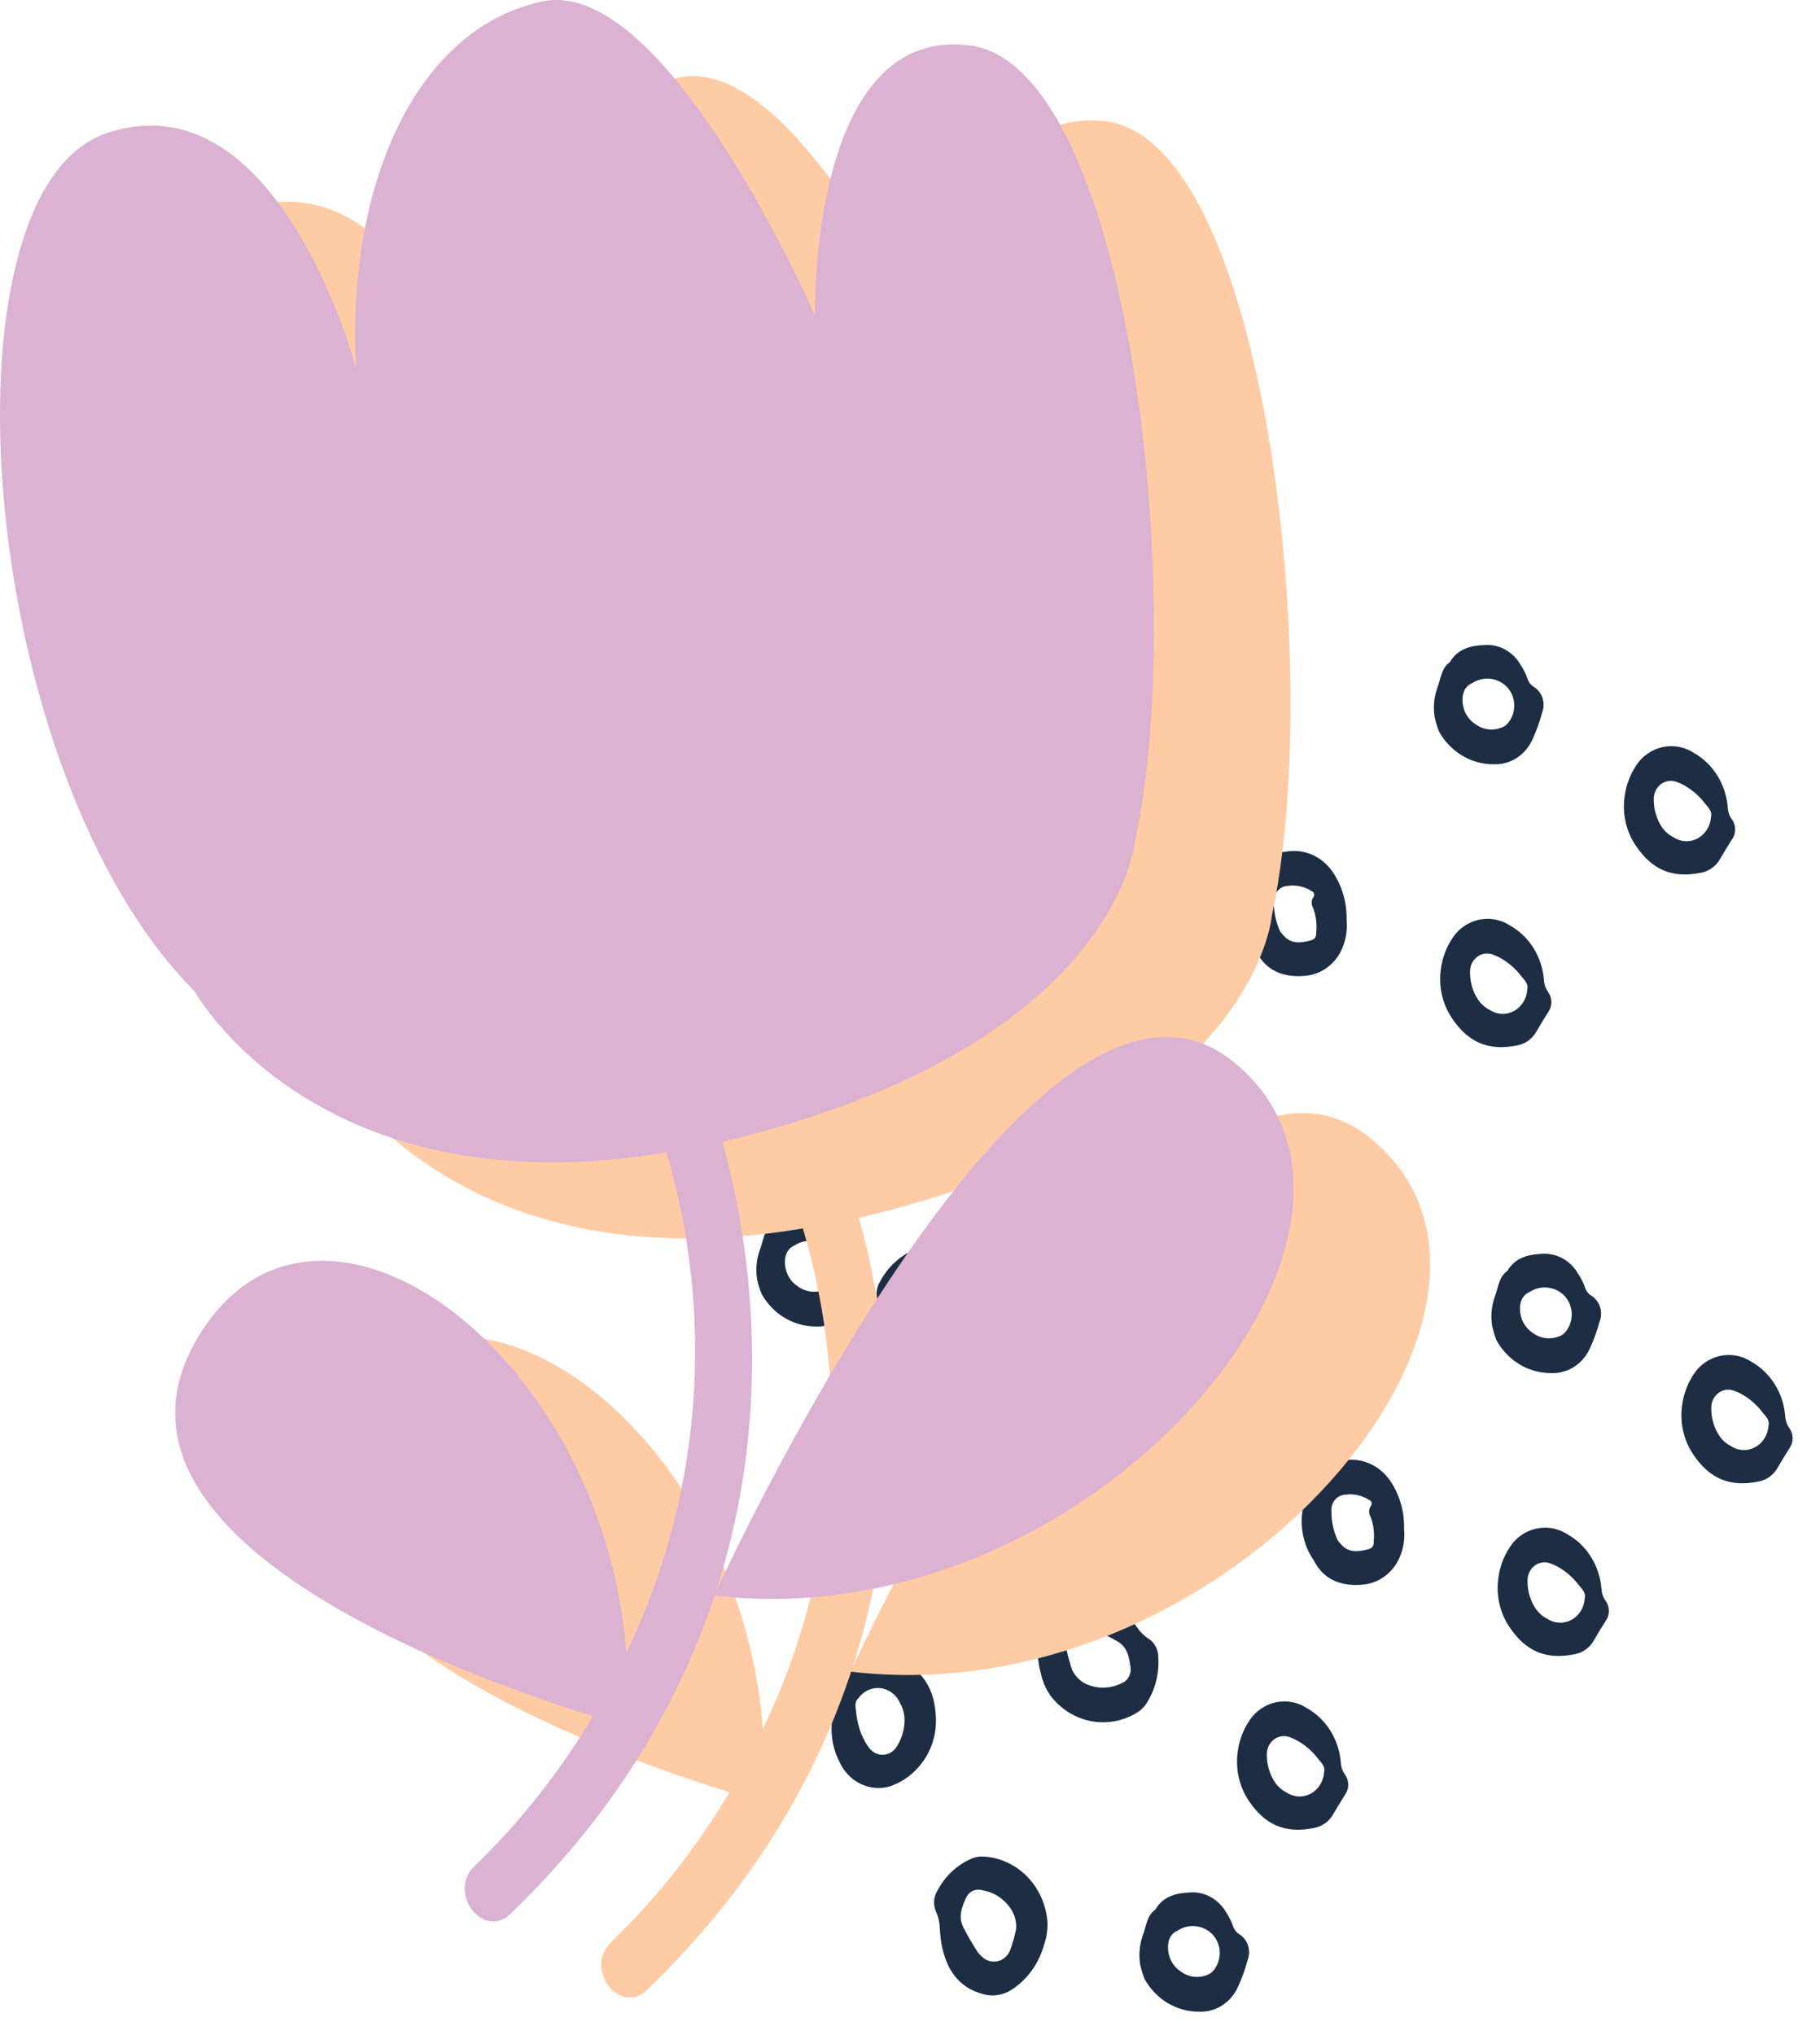<svg width="127" height="142" viewBox="0 0 127 142" fill="none" xmlns="http://www.w3.org/2000/svg">
<path d="M68.659 129.538C69.787 129.604 70.853 130.097 71.667 130.925C72.48 131.753 72.985 132.862 73.091 134.051C73.119 134.632 73.031 135.213 72.834 135.756C72.473 137.017 71.694 138.096 70.639 138.796C70.348 138.994 70.022 139.127 69.681 139.188C69.34 139.249 68.99 139.236 68.654 139.15C66.849 138.686 66.01 137.369 65.686 135.565C65.626 135.223 65.61 134.875 65.577 134.527C65.57 134.143 65.486 133.765 65.33 133.418C65.216 133.177 65.166 132.908 65.183 132.639C65.2 132.369 65.285 132.11 65.429 131.887C65.968 130.872 66.823 130.085 67.847 129.659C68.107 129.56 68.384 129.518 68.659 129.538ZM70.903 134.619C70.944 134.126 70.824 133.633 70.563 133.221C70.325 132.857 70.017 132.549 69.66 132.317C69.303 132.085 68.904 131.935 68.489 131.875C68.271 131.819 68.041 131.847 67.84 131.953C67.639 132.059 67.481 132.237 67.392 132.456C67.107 133.099 66.844 133.749 67.239 134.509C67.531 135.081 67.853 135.635 68.204 136.168C68.287 136.293 68.386 136.405 68.5 136.499C68.65 136.653 68.834 136.764 69.035 136.821C69.236 136.879 69.448 136.881 69.651 136.829C69.853 136.776 70.04 136.669 70.192 136.519C70.345 136.369 70.459 136.181 70.524 135.971C70.677 135.529 70.804 135.078 70.903 134.619Z" fill="#1D2D44"/>
<path d="M65.308 119.856C65.358 121.064 64.965 122.247 64.211 123.156C63.64 123.863 62.89 124.382 62.05 124.653C61.369 124.838 60.649 124.765 60.014 124.447C59.379 124.129 58.869 123.586 58.572 122.913C58.213 122.216 58.025 121.435 58.025 120.642C58.025 119.848 58.213 119.067 58.572 118.37C58.714 118.104 58.777 117.799 58.753 117.494C58.74 117.244 58.803 116.995 58.935 116.786C59.066 116.576 59.259 116.418 59.483 116.334C59.949 116.125 60.41 115.911 60.87 115.679C61.117 115.553 61.386 115.485 61.659 115.478C61.932 115.471 62.204 115.525 62.456 115.638C64.392 116.468 65.231 117.825 65.308 119.856ZM63.114 120.128C63.141 119.676 63.036 119.227 62.812 118.84C62.689 118.553 62.497 118.305 62.256 118.12C62.014 117.935 61.731 117.82 61.434 117.787C61.138 117.753 60.838 117.803 60.565 117.929C60.292 118.056 60.055 118.256 59.878 118.51C59.57 118.806 59.735 119.241 59.762 119.612C59.82 120.15 59.963 120.673 60.185 121.161C60.307 121.44 60.46 121.703 60.64 121.944C60.751 122.097 60.893 122.221 61.056 122.306C61.219 122.391 61.399 122.435 61.581 122.435C61.763 122.435 61.942 122.391 62.105 122.306C62.268 122.221 62.411 122.097 62.521 121.944C62.883 121.413 63.091 120.782 63.119 120.128H63.114Z" fill="#1D2D44"/>
<path d="M69.877 103.653C69.91 104.254 69.83 104.857 69.641 105.425C69.453 105.994 69.16 106.517 68.78 106.965C68.292 107.527 67.722 108.001 67.091 108.369C66.694 108.571 66.257 108.67 65.817 108.655C65.377 108.641 64.946 108.515 64.562 108.288C63.987 108.026 63.494 107.599 63.138 107.054C62.783 106.509 62.581 105.869 62.554 105.208C62.504 104.005 62.83 102.819 63.481 101.831C63.767 101.248 64.19 100.752 64.71 100.393C65.175 100.069 65.714 99.885 66.27 99.858C66.826 99.831 67.379 99.964 67.869 100.242C69.219 101.008 70.003 102.098 69.877 103.653ZM67.76 103.844C67.76 103.769 67.727 103.659 67.716 103.543C67.617 102.725 67.036 102.382 66.416 102.145C66.043 101.982 65.867 102.029 65.675 102.371C65.329 102.819 65.093 103.351 64.99 103.92C64.987 104.055 64.944 104.185 64.869 104.294C64.793 104.403 64.688 104.485 64.567 104.529C64.533 104.542 64.502 104.564 64.476 104.592C64.451 104.62 64.432 104.654 64.422 104.691C64.411 104.728 64.409 104.768 64.415 104.806C64.421 104.844 64.436 104.88 64.458 104.912C64.704 105.473 65.127 105.928 65.653 106.2C65.77 106.278 65.901 106.331 66.038 106.354C66.174 106.377 66.314 106.369 66.448 106.332C66.582 106.295 66.707 106.229 66.816 106.138C66.924 106.048 67.014 105.934 67.079 105.805C67.449 105.217 67.682 104.545 67.76 103.844Z" fill="#1D2D44"/>
<path d="M83.814 104.105C83.757 104.464 83.668 104.816 83.546 105.155C83.284 105.797 82.863 106.352 82.328 106.762C81.807 107.145 81.39 107.749 80.683 107.749C79.701 108.23 78.829 107.841 78.006 107.325C77.577 107.06 77.225 106.676 76.986 106.215C76.747 105.754 76.632 105.234 76.651 104.709C76.641 104.362 76.671 104.015 76.739 103.676C76.811 103.421 76.787 103.147 76.673 102.91C76.524 102.595 76.489 102.234 76.574 101.893C76.659 101.553 76.858 101.257 77.134 101.06C77.604 100.625 78.11 100.237 78.648 99.9C79.13 99.588 79.689 99.434 80.255 99.457C80.82 99.481 81.366 99.681 81.823 100.033C82.46 100.471 82.979 101.077 83.328 101.791C83.677 102.505 83.844 103.302 83.814 104.105ZM80.129 105.62C80.307 105.662 80.494 105.653 80.668 105.594C80.843 105.535 80.999 105.427 81.121 105.283C81.37 104.995 81.532 104.636 81.588 104.251C81.643 103.866 81.59 103.472 81.434 103.119C81.302 102.76 81.078 102.447 80.787 102.215C80.497 101.982 80.151 101.839 79.788 101.802C79.679 101.798 79.569 101.814 79.465 101.849C79.022 101.984 78.648 102.299 78.425 102.725C78.202 103.152 78.148 103.654 78.275 104.123C78.396 104.546 78.641 104.919 78.973 105.187C79.306 105.456 79.71 105.607 80.129 105.62Z" fill="#1D2D44"/>
<path d="M79.086 89.933C79.009 91.233 78.603 92.335 77.441 93.008C77.315 93.083 77.188 93.159 77.068 93.246C76.558 93.631 75.947 93.838 75.321 93.838C74.694 93.838 74.084 93.631 73.574 93.246C73.233 93.023 72.91 92.771 72.608 92.492C71.051 91.076 71.363 88.825 72.389 87.474C72.561 87.273 72.787 87.133 73.036 87.073C73.897 86.772 74.764 86.493 75.62 86.162C75.931 86.04 76.274 86.04 76.585 86.162C77.329 86.425 77.973 86.933 78.423 87.612C78.873 88.291 79.106 89.104 79.086 89.933ZM76.892 90.125C76.911 89.819 76.85 89.514 76.715 89.243C76.581 88.971 76.378 88.745 76.13 88.587C75.914 88.436 75.658 88.36 75.399 88.371C75.14 88.383 74.891 88.481 74.687 88.651C74.462 88.843 74.177 88.947 73.936 89.121C73.845 89.169 73.765 89.238 73.702 89.323C73.64 89.408 73.596 89.507 73.575 89.612C73.553 89.717 73.554 89.826 73.578 89.931C73.601 90.036 73.647 90.134 73.711 90.218C74.161 90.885 74.804 91.38 75.543 91.627C75.683 91.681 75.835 91.688 75.98 91.648C76.124 91.608 76.253 91.521 76.349 91.401C76.657 91.049 76.847 90.601 76.892 90.125Z" fill="#1D2D44"/>
<path d="M79.335 119.496C78.356 120.094 77.207 120.301 76.097 120.08C74.987 119.858 73.99 119.223 73.286 118.289C72.962 117.818 72.735 117.28 72.62 116.711C72.27 115.446 72.364 114.09 72.885 112.892C73.027 112.557 73.231 112.256 73.485 112.007C73.74 111.758 74.039 111.566 74.365 111.443C76.117 110.784 77.502 111.4 78.706 112.723C78.934 112.975 79.128 113.257 79.336 113.529C79.54 113.846 79.806 114.114 80.116 114.314C80.336 114.45 80.518 114.646 80.642 114.881C80.767 115.117 80.83 115.383 80.826 115.653C80.899 116.817 80.59 117.972 79.952 118.923C79.786 119.157 79.576 119.352 79.335 119.496ZM74.826 116.542C75.047 116.979 75.403 117.323 75.834 117.516C76.222 117.683 76.639 117.762 77.058 117.749C77.477 117.736 77.889 117.631 78.267 117.439C78.479 117.36 78.658 117.203 78.771 116.998C78.884 116.792 78.925 116.551 78.886 116.317C78.792 115.612 78.676 114.915 77.952 114.508C77.412 114.199 76.855 113.922 76.285 113.679C76.151 113.622 76.01 113.587 75.866 113.574C75.661 113.532 75.449 113.546 75.251 113.614C75.052 113.683 74.874 113.804 74.731 113.965C74.589 114.127 74.488 114.324 74.438 114.539C74.387 114.753 74.389 114.977 74.443 115.191C74.543 115.649 74.671 116.101 74.826 116.542Z" fill="#1D2D44"/>
<path d="M87.152 125.659C86.484 124.676 86.202 123.458 86.363 122.258C86.476 121.336 86.835 120.466 87.399 119.751C87.874 119.201 88.515 118.844 89.211 118.742C89.908 118.64 90.616 118.798 91.213 119.19C91.874 119.565 92.436 120.11 92.847 120.774C93.257 121.439 93.504 122.202 93.564 122.994C93.582 123.299 93.687 123.591 93.865 123.833C94.006 124.035 94.082 124.28 94.08 124.532C94.078 124.783 93.999 125.027 93.854 125.228C93.572 125.673 93.297 126.12 93.031 126.582C92.889 126.83 92.7 127.043 92.474 127.208C92.249 127.372 91.993 127.484 91.724 127.536C89.672 127.965 88.267 127.315 87.152 125.659ZM88.849 124.158C89.06 124.552 89.381 124.867 89.768 125.061C90.02 125.23 90.309 125.327 90.607 125.342C90.905 125.356 91.202 125.288 91.468 125.144C91.733 125 91.959 124.785 92.122 124.52C92.285 124.255 92.38 123.95 92.398 123.635C92.502 123.209 92.139 122.94 91.924 122.645C91.597 122.228 91.207 121.873 90.769 121.593C90.522 121.43 90.258 121.299 89.982 121.201C89.81 121.138 89.627 121.117 89.446 121.14C89.265 121.163 89.092 121.23 88.94 121.336C88.787 121.442 88.66 121.583 88.567 121.749C88.475 121.915 88.419 122.101 88.406 122.293C88.377 122.948 88.53 123.597 88.844 124.161L88.849 124.158Z" fill="#1D2D44"/>
<path d="M105.34 113.535C104.672 112.552 104.389 111.334 104.551 110.134C104.664 109.211 105.023 108.342 105.587 107.627C106.061 107.077 106.702 106.72 107.399 106.618C108.095 106.515 108.803 106.674 109.401 107.066C110.062 107.441 110.624 107.986 111.034 108.65C111.445 109.315 111.691 110.078 111.751 110.87C111.77 111.175 111.875 111.467 112.053 111.708C112.194 111.911 112.269 112.156 112.267 112.407C112.265 112.659 112.186 112.903 112.042 113.103C111.759 113.549 111.484 113.996 111.218 114.458C111.077 114.706 110.887 114.919 110.662 115.084C110.436 115.248 110.181 115.36 109.911 115.412C107.86 115.841 106.455 115.191 105.34 113.535ZM107.037 112.034C107.248 112.428 107.569 112.743 107.956 112.937C108.207 113.106 108.497 113.203 108.795 113.217C109.093 113.232 109.389 113.164 109.655 113.02C109.921 112.875 110.146 112.66 110.31 112.396C110.473 112.131 110.568 111.826 110.585 111.511C110.689 111.085 110.327 110.816 110.111 110.521C109.785 110.104 109.394 109.749 108.956 109.469C108.709 109.306 108.445 109.174 108.169 109.077C107.998 109.014 107.814 108.992 107.634 109.016C107.453 109.039 107.28 109.106 107.127 109.212C106.975 109.317 106.847 109.459 106.755 109.625C106.662 109.791 106.607 109.977 106.593 110.169C106.565 110.824 106.717 111.473 107.032 112.037L107.037 112.034Z" fill="#1D2D44"/>
<path d="M118.162 101.488C117.494 100.505 117.212 99.286 117.373 98.087C117.486 97.164 117.846 96.294 118.409 95.579C118.884 95.03 119.525 94.673 120.221 94.57C120.918 94.468 121.626 94.626 122.223 95.019C122.884 95.394 123.446 95.938 123.857 96.603C124.267 97.267 124.514 98.031 124.573 98.822C124.592 99.128 124.697 99.42 124.875 99.661C125.016 99.863 125.092 100.109 125.09 100.36C125.088 100.612 125.009 100.856 124.864 101.056C124.582 101.502 124.307 101.949 124.041 102.41C123.899 102.658 123.71 102.872 123.484 103.036C123.259 103.201 123.003 103.313 122.734 103.364C120.683 103.793 119.277 103.144 118.162 101.488ZM119.859 99.986C120.07 100.38 120.391 100.696 120.778 100.89C121.03 101.059 121.319 101.156 121.617 101.17C121.915 101.185 122.212 101.116 122.478 100.972C122.743 100.828 122.969 100.613 123.132 100.348C123.295 100.084 123.39 99.779 123.408 99.463C123.512 99.037 123.149 98.769 122.934 98.474C122.607 98.057 122.217 97.701 121.779 97.421C121.532 97.258 121.268 97.127 120.992 97.03C120.82 96.966 120.637 96.945 120.456 96.969C120.275 96.992 120.102 97.059 119.95 97.164C119.797 97.27 119.67 97.411 119.577 97.577C119.485 97.743 119.429 97.93 119.416 98.122C119.388 98.776 119.54 99.425 119.854 99.989L119.859 99.986Z" fill="#1D2D44"/>
<path d="M79.881 138.104C79.743 137.77 79.636 137.424 79.562 137.068C79.45 136.379 79.515 135.67 79.751 135.016C79.99 134.393 80.026 133.646 80.619 133.235C81.193 132.262 82.124 132.081 83.081 132.036C83.577 132.01 84.071 132.126 84.51 132.374C84.948 132.621 85.314 132.99 85.57 133.441C85.757 133.726 85.912 134.033 86.031 134.357C86.102 134.612 86.264 134.828 86.482 134.96C86.77 135.137 86.986 135.419 87.091 135.754C87.197 136.088 87.183 136.452 87.053 136.777C86.885 137.414 86.661 138.033 86.386 138.627C86.143 139.168 85.754 139.622 85.268 139.93C84.782 140.238 84.221 140.387 83.656 140.358C82.896 140.361 82.148 140.155 81.486 139.759C80.824 139.364 80.271 138.793 79.881 138.104ZM82.185 134.696C82.013 134.765 81.862 134.88 81.746 135.031C81.631 135.182 81.555 135.363 81.528 135.554C81.468 135.939 81.518 136.334 81.671 136.689C81.823 137.044 82.072 137.343 82.385 137.548C82.682 137.772 83.031 137.904 83.395 137.93C83.759 137.956 84.122 137.875 84.445 137.696C84.539 137.636 84.623 137.559 84.692 137.469C84.993 137.099 85.144 136.618 85.11 136.131C85.076 135.645 84.862 135.192 84.513 134.874C84.192 134.59 83.794 134.42 83.376 134.388C82.959 134.356 82.542 134.464 82.185 134.696Z" fill="#1D2D44"/>
<path d="M104.442 93.547C104.304 93.214 104.198 92.868 104.124 92.512C104.011 91.823 104.076 91.114 104.313 90.46C104.551 89.837 104.588 89.09 105.181 88.679C105.754 87.706 106.686 87.525 107.642 87.48C108.139 87.454 108.633 87.57 109.071 87.818C109.509 88.065 109.876 88.434 110.131 88.885C110.319 89.169 110.473 89.477 110.592 89.8C110.663 90.056 110.825 90.272 111.043 90.403C111.331 90.581 111.548 90.863 111.653 91.198C111.758 91.532 111.745 91.896 111.615 92.221C111.446 92.858 111.223 93.477 110.947 94.071C110.704 94.612 110.315 95.066 109.83 95.374C109.344 95.682 108.783 95.831 108.217 95.802C107.457 95.805 106.709 95.598 106.048 95.203C105.386 94.808 104.833 94.237 104.442 93.547ZM106.747 90.14C106.575 90.209 106.424 90.324 106.308 90.475C106.192 90.626 106.117 90.806 106.089 90.998C106.03 91.383 106.08 91.778 106.232 92.133C106.385 92.488 106.634 92.787 106.947 92.992C107.243 93.216 107.593 93.348 107.957 93.374C108.32 93.4 108.684 93.319 109.007 93.14C109.101 93.08 109.185 93.003 109.254 92.913C109.555 92.543 109.705 92.062 109.672 91.575C109.638 91.089 109.423 90.636 109.074 90.318C108.753 90.034 108.356 89.864 107.938 89.832C107.52 89.8 107.104 89.908 106.747 90.14Z" fill="#1D2D44"/>
<path d="M86.221 92.21C85.613 91.077 85.383 89.919 86.009 88.68C86.076 88.544 86.142 88.408 86.198 88.265C86.426 87.646 86.831 87.118 87.355 86.755C87.88 86.391 88.499 86.21 89.125 86.237C89.526 86.225 89.927 86.249 90.324 86.308C92.362 86.59 93.265 88.656 93.105 90.383C93.065 90.651 92.948 90.899 92.77 91.094C92.204 91.846 91.622 92.583 91.076 93.356C90.879 93.639 90.592 93.838 90.268 93.916C89.509 94.128 88.706 94.076 87.978 93.769C87.25 93.462 86.634 92.915 86.221 92.21ZM87.96 90.776C88.103 91.043 88.312 91.264 88.565 91.413C88.818 91.562 89.105 91.634 89.394 91.621C89.654 91.623 89.907 91.538 90.119 91.378C90.33 91.218 90.488 90.991 90.57 90.731C90.659 90.44 90.844 90.187 90.956 89.901C91.008 89.808 91.039 89.704 91.047 89.596C91.056 89.489 91.041 89.381 91.005 89.28C90.968 89.18 90.911 89.089 90.837 89.015C90.763 88.941 90.674 88.885 90.577 88.852C89.855 88.554 89.06 88.513 88.313 88.735C88.168 88.771 88.036 88.854 87.936 88.971C87.837 89.089 87.773 89.236 87.755 89.393C87.679 89.865 87.751 90.351 87.96 90.776Z" fill="#1D2D44"/>
<path d="M91.676 108.87C91.338 108.385 91.093 107.834 90.957 107.249C90.82 106.664 90.795 106.055 90.881 105.459C90.999 104.706 91.232 103.978 91.57 103.303C91.798 102.903 92.113 102.568 92.489 102.324C92.865 102.081 93.291 101.936 93.731 101.903C94.348 101.789 94.982 101.861 95.562 102.111C96.141 102.361 96.642 102.78 97.007 103.318C97.671 104.296 98.011 105.479 97.977 106.683C98.04 107.338 97.941 107.998 97.692 108.601C97.47 109.142 97.114 109.61 96.662 109.955C96.21 110.3 95.678 110.509 95.123 110.561C93.597 110.703 92.375 110.245 91.676 108.87ZM93.351 107.481C93.39 107.544 93.475 107.617 93.544 107.708C94.05 108.336 94.714 108.285 95.356 108.124C95.753 108.044 95.876 107.903 95.86 107.505C95.918 106.929 95.84 106.346 95.633 105.81C95.565 105.695 95.533 105.561 95.54 105.426C95.547 105.291 95.593 105.162 95.671 105.055C95.693 105.024 95.708 104.988 95.715 104.949C95.722 104.911 95.72 104.872 95.709 104.834C95.699 104.797 95.681 104.763 95.656 104.734C95.63 104.706 95.6 104.684 95.565 104.67C95.067 104.343 94.478 104.208 93.897 104.286C93.758 104.288 93.622 104.32 93.495 104.38C93.369 104.44 93.255 104.527 93.162 104.636C93.07 104.745 92.999 104.873 92.955 105.012C92.91 105.151 92.894 105.298 92.906 105.444C92.901 106.151 93.053 106.848 93.351 107.481Z" fill="#1D2D44"/>
<path d="M53.152 90.297C53.014 89.963 52.907 89.617 52.833 89.261C52.721 88.572 52.786 87.863 53.022 87.209C53.261 86.586 53.297 85.839 53.89 85.428C54.464 84.455 55.395 84.274 56.352 84.229C56.848 84.203 57.342 84.319 57.781 84.567C58.219 84.814 58.585 85.183 58.841 85.634C59.028 85.919 59.183 86.226 59.302 86.55C59.373 86.805 59.535 87.021 59.753 87.153C60.041 87.33 60.257 87.612 60.362 87.947C60.468 88.281 60.454 88.645 60.325 88.97C60.156 89.607 59.932 90.226 59.657 90.82C59.414 91.362 59.025 91.815 58.539 92.123C58.053 92.431 57.492 92.58 56.927 92.552C56.166 92.554 55.419 92.347 54.757 91.952C54.095 91.557 53.542 90.987 53.152 90.297ZM55.456 86.889C55.284 86.958 55.133 87.073 55.017 87.224C54.902 87.375 54.826 87.556 54.798 87.747C54.739 88.132 54.789 88.527 54.942 88.882C55.094 89.237 55.343 89.536 55.656 89.741C55.953 89.965 56.302 90.097 56.666 90.123C57.03 90.149 57.393 90.068 57.716 89.889C57.81 89.829 57.894 89.752 57.963 89.662C58.264 89.292 58.415 88.811 58.381 88.324C58.347 87.838 58.133 87.385 57.784 87.067C57.463 86.783 57.065 86.613 56.648 86.581C56.23 86.549 55.813 86.657 55.456 86.889Z" fill="#1D2D44"/>
<path d="M64.647 87.059C65.775 87.126 66.842 87.618 67.655 88.446C68.468 89.274 68.973 90.383 69.079 91.572C69.107 92.153 69.019 92.735 68.822 93.278C68.461 94.538 67.682 95.618 66.627 96.317C66.336 96.515 66.01 96.649 65.669 96.71C65.328 96.77 64.978 96.757 64.642 96.671C62.837 96.207 61.998 94.891 61.674 93.086C61.614 92.744 61.598 92.396 61.565 92.048C61.558 91.664 61.474 91.286 61.318 90.94C61.204 90.698 61.154 90.429 61.171 90.16C61.188 89.891 61.273 89.631 61.417 89.408C61.956 88.393 62.811 87.606 63.836 87.181C64.095 87.081 64.372 87.04 64.647 87.059ZM66.891 92.141C66.932 91.647 66.812 91.154 66.551 90.743C66.313 90.378 66.005 90.07 65.648 89.838C65.291 89.607 64.892 89.456 64.477 89.397C64.259 89.341 64.029 89.368 63.828 89.474C63.627 89.58 63.469 89.758 63.38 89.977C63.095 90.621 62.832 91.27 63.227 92.031C63.519 92.602 63.841 93.156 64.192 93.69C64.275 93.815 64.375 93.926 64.488 94.02C64.638 94.174 64.822 94.285 65.023 94.343C65.224 94.4 65.436 94.403 65.639 94.35C65.841 94.297 66.028 94.191 66.18 94.041C66.333 93.891 66.448 93.702 66.512 93.492C66.665 93.051 66.792 92.599 66.891 92.141Z" fill="#1D2D44"/>
<path d="M61.296 77.377C61.346 78.585 60.953 79.768 60.199 80.678C59.628 81.384 58.878 81.903 58.038 82.174C57.357 82.359 56.637 82.286 56.002 81.968C55.367 81.65 54.857 81.108 54.56 80.434C54.201 79.737 54.013 78.956 54.013 78.163C54.013 77.369 54.201 76.588 54.56 75.892C54.702 75.625 54.765 75.32 54.741 75.016C54.728 74.765 54.791 74.516 54.923 74.307C55.054 74.098 55.247 73.939 55.471 73.856C55.937 73.647 56.398 73.432 56.858 73.2C57.105 73.075 57.374 73.006 57.647 72.999C57.92 72.992 58.192 73.047 58.444 73.159C60.38 73.989 61.219 75.346 61.296 77.377ZM59.102 77.649C59.129 77.198 59.024 76.748 58.8 76.362C58.677 76.074 58.485 75.826 58.244 75.641C58.002 75.456 57.719 75.341 57.422 75.308C57.126 75.275 56.826 75.324 56.553 75.451C56.28 75.577 56.043 75.777 55.866 76.031C55.559 76.327 55.723 76.762 55.751 77.133C55.808 77.671 55.951 78.194 56.173 78.682C56.295 78.961 56.448 79.224 56.628 79.465C56.739 79.618 56.881 79.742 57.044 79.827C57.207 79.912 57.387 79.957 57.569 79.957C57.751 79.957 57.93 79.912 58.093 79.827C58.256 79.742 58.399 79.618 58.509 79.465C58.871 78.934 59.079 78.303 59.107 77.649H59.102Z" fill="#1D2D44"/>
<path d="M65.865 61.174C65.898 61.776 65.818 62.378 65.629 62.946C65.441 63.515 65.148 64.038 64.768 64.487C64.28 65.048 63.71 65.522 63.078 65.891C62.682 66.093 62.245 66.191 61.805 66.177C61.365 66.162 60.934 66.037 60.55 65.809C59.975 65.548 59.482 65.12 59.127 64.575C58.771 64.03 58.569 63.39 58.542 62.729C58.492 61.526 58.818 60.34 59.469 59.353C59.755 58.769 60.178 58.274 60.698 57.914C61.163 57.59 61.702 57.406 62.258 57.379C62.814 57.353 63.367 57.485 63.857 57.763C65.207 58.529 65.991 59.619 65.865 61.174ZM63.748 61.366C63.748 61.29 63.715 61.18 63.704 61.064C63.605 60.246 63.024 59.904 62.404 59.666C62.031 59.503 61.855 59.55 61.663 59.892C61.317 60.34 61.081 60.872 60.978 61.441C60.974 61.576 60.932 61.707 60.857 61.816C60.781 61.925 60.676 62.006 60.555 62.05C60.521 62.063 60.49 62.085 60.464 62.113C60.439 62.141 60.42 62.175 60.41 62.212C60.399 62.25 60.397 62.289 60.403 62.327C60.409 62.365 60.424 62.402 60.446 62.433C60.693 62.995 61.115 63.45 61.641 63.721C61.758 63.8 61.889 63.852 62.026 63.875C62.162 63.898 62.302 63.891 62.436 63.853C62.57 63.816 62.695 63.75 62.804 63.66C62.913 63.569 63.002 63.456 63.068 63.326C63.437 62.738 63.67 62.067 63.748 61.366Z" fill="#1D2D44"/>
<path d="M79.802 61.627C79.746 61.985 79.656 62.337 79.534 62.677C79.272 63.318 78.851 63.873 78.316 64.284C77.795 64.666 77.378 65.27 76.671 65.27C75.689 65.751 74.817 65.363 73.994 64.846C73.565 64.581 73.213 64.197 72.974 63.736C72.736 63.276 72.62 62.755 72.639 62.23C72.629 61.883 72.659 61.537 72.727 61.197C72.799 60.943 72.775 60.668 72.661 60.432C72.512 60.117 72.477 59.755 72.562 59.415C72.647 59.074 72.846 58.778 73.122 58.581C73.592 58.146 74.099 57.758 74.636 57.421C75.118 57.109 75.677 56.955 76.243 56.979C76.808 57.002 77.354 57.203 77.811 57.554C78.448 57.993 78.967 58.598 79.316 59.312C79.665 60.026 79.832 60.824 79.802 61.627ZM76.117 63.141C76.295 63.183 76.482 63.174 76.656 63.115C76.831 63.056 76.987 62.949 77.109 62.804C77.358 62.517 77.52 62.158 77.576 61.773C77.631 61.387 77.578 60.993 77.422 60.641C77.29 60.282 77.066 59.968 76.775 59.736C76.485 59.503 76.139 59.361 75.776 59.324C75.667 59.319 75.557 59.335 75.453 59.37C75.01 59.505 74.636 59.82 74.413 60.247C74.19 60.673 74.136 61.176 74.263 61.644C74.384 62.068 74.629 62.44 74.962 62.709C75.294 62.977 75.698 63.128 76.117 63.141Z" fill="#1D2D44"/>
<path d="M75.074 47.454C74.998 48.754 74.592 49.856 73.429 50.529C73.303 50.605 73.176 50.68 73.056 50.767C72.546 51.152 71.935 51.359 71.309 51.359C70.682 51.359 70.072 51.152 69.562 50.767C69.221 50.544 68.898 50.292 68.596 50.013C67.039 48.597 67.351 46.346 68.377 44.995C68.549 44.794 68.775 44.654 69.024 44.594C69.885 44.293 70.752 44.014 71.608 43.684C71.919 43.562 72.262 43.562 72.573 43.684C73.317 43.947 73.961 44.455 74.411 45.133C74.861 45.812 75.094 46.626 75.074 47.454ZM72.88 47.646C72.899 47.34 72.838 47.035 72.704 46.764C72.569 46.493 72.366 46.266 72.118 46.109C71.902 45.957 71.646 45.881 71.387 45.893C71.128 45.904 70.879 46.002 70.675 46.172C70.45 46.364 70.165 46.468 69.924 46.642C69.833 46.69 69.753 46.759 69.691 46.844C69.628 46.929 69.584 47.028 69.563 47.133C69.541 47.239 69.542 47.348 69.566 47.452C69.589 47.557 69.635 47.655 69.699 47.739C70.149 48.407 70.792 48.901 71.531 49.148C71.671 49.202 71.823 49.21 71.968 49.169C72.112 49.129 72.241 49.042 72.337 48.922C72.645 48.571 72.835 48.123 72.88 47.646Z" fill="#1D2D44"/>
<path d="M75.323 77.017C74.344 77.615 73.195 77.823 72.085 77.601C70.975 77.379 69.978 76.744 69.274 75.81C68.95 75.339 68.723 74.802 68.608 74.232C68.258 72.968 68.352 71.611 68.873 70.413C69.015 70.078 69.219 69.777 69.473 69.528C69.728 69.279 70.027 69.088 70.353 68.964C72.105 68.305 73.49 68.921 74.695 70.244C74.922 70.496 75.116 70.778 75.324 71.05C75.528 71.368 75.794 71.635 76.104 71.835C76.324 71.971 76.506 72.167 76.63 72.403C76.755 72.638 76.818 72.905 76.814 73.175C76.887 74.338 76.578 75.493 75.94 76.444C75.774 76.678 75.564 76.874 75.323 77.017ZM70.814 74.064C71.035 74.501 71.391 74.844 71.822 75.037C72.21 75.204 72.627 75.284 73.046 75.27C73.465 75.257 73.877 75.152 74.255 74.961C74.467 74.881 74.646 74.725 74.759 74.519C74.873 74.314 74.913 74.073 74.874 73.838C74.78 73.134 74.664 72.437 73.94 72.029C73.4 71.72 72.843 71.444 72.273 71.2C72.139 71.143 71.998 71.108 71.854 71.095C71.649 71.053 71.437 71.067 71.239 71.136C71.04 71.204 70.862 71.325 70.719 71.487C70.577 71.648 70.476 71.846 70.426 72.06C70.375 72.275 70.377 72.499 70.431 72.712C70.531 73.171 70.659 73.622 70.814 74.064Z" fill="#1D2D44"/>
<path d="M83.14 83.181C82.473 82.198 82.19 80.979 82.351 79.78C82.464 78.857 82.824 77.987 83.387 77.272C83.862 76.722 84.503 76.366 85.2 76.263C85.896 76.161 86.604 76.319 87.201 76.711C87.863 77.086 88.424 77.631 88.835 78.296C89.246 78.96 89.492 79.723 89.552 80.515C89.571 80.82 89.676 81.113 89.853 81.354C89.995 81.556 90.07 81.801 90.068 82.053C90.066 82.304 89.987 82.549 89.843 82.749C89.56 83.194 89.285 83.641 89.019 84.103C88.878 84.351 88.688 84.564 88.463 84.729C88.237 84.894 87.981 85.005 87.712 85.057C85.661 85.486 84.255 84.836 83.14 83.181ZM84.837 81.679C85.048 82.073 85.369 82.389 85.757 82.582C86.008 82.752 86.297 82.848 86.596 82.863C86.894 82.877 87.19 82.809 87.456 82.665C87.722 82.521 87.947 82.306 88.11 82.041C88.273 81.776 88.368 81.472 88.386 81.156C88.49 80.73 88.127 80.461 87.912 80.166C87.585 79.75 87.195 79.394 86.757 79.114C86.51 78.951 86.246 78.82 85.97 78.723C85.799 78.659 85.615 78.638 85.434 78.661C85.254 78.684 85.08 78.752 84.928 78.857C84.775 78.963 84.648 79.104 84.555 79.27C84.463 79.436 84.408 79.622 84.394 79.814C84.366 80.469 84.518 81.118 84.833 81.682L84.837 81.679Z" fill="#1D2D44"/>
<path d="M101.328 71.056C100.66 70.073 100.377 68.855 100.539 67.656C100.652 66.733 101.011 65.863 101.575 65.148C102.049 64.598 102.69 64.242 103.387 64.139C104.083 64.037 104.792 64.195 105.389 64.587C106.05 64.962 106.612 65.507 107.022 66.171C107.433 66.836 107.679 67.599 107.739 68.391C107.758 68.696 107.863 68.989 108.041 69.23C108.182 69.432 108.257 69.677 108.255 69.929C108.253 70.18 108.174 70.424 108.03 70.625C107.747 71.07 107.472 71.517 107.206 71.979C107.065 72.227 106.875 72.44 106.65 72.605C106.425 72.769 106.169 72.881 105.899 72.933C103.848 73.362 102.443 72.712 101.328 71.056ZM103.025 69.555C103.236 69.949 103.557 70.265 103.944 70.458C104.195 70.627 104.485 70.724 104.783 70.739C105.081 70.753 105.377 70.685 105.643 70.541C105.909 70.397 106.134 70.182 106.298 69.917C106.461 69.652 106.556 69.347 106.573 69.032C106.678 68.606 106.315 68.337 106.099 68.042C105.773 67.626 105.382 67.27 104.944 66.99C104.697 66.827 104.433 66.696 104.157 66.599C103.986 66.535 103.802 66.514 103.622 66.537C103.441 66.56 103.268 66.627 103.115 66.733C102.963 66.839 102.835 66.98 102.743 67.146C102.65 67.312 102.595 67.498 102.581 67.69C102.553 68.345 102.705 68.994 103.02 69.558L103.025 69.555Z" fill="#1D2D44"/>
<path d="M114.15 59.009C113.483 58.026 113.2 56.808 113.361 55.608C113.474 54.685 113.834 53.815 114.397 53.1C114.872 52.551 115.513 52.194 116.209 52.092C116.906 51.989 117.614 52.148 118.211 52.54C118.872 52.915 119.434 53.459 119.845 54.124C120.255 54.789 120.502 55.552 120.562 56.344C120.58 56.649 120.685 56.941 120.863 57.182C121.004 57.385 121.08 57.63 121.078 57.881C121.076 58.133 120.997 58.377 120.852 58.577C120.57 59.023 120.295 59.47 120.029 59.932C119.887 60.18 119.698 60.393 119.472 60.557C119.247 60.722 118.991 60.834 118.722 60.886C116.671 61.315 115.265 60.665 114.15 59.009ZM115.847 57.507C116.058 57.902 116.379 58.217 116.766 58.411C117.018 58.58 117.307 58.677 117.605 58.691C117.903 58.706 118.2 58.638 118.466 58.493C118.731 58.349 118.957 58.134 119.12 57.87C119.283 57.605 119.378 57.3 119.396 56.985C119.5 56.559 119.137 56.29 118.922 55.995C118.595 55.578 118.205 55.223 117.767 54.943C117.52 54.78 117.256 54.648 116.98 54.551C116.808 54.487 116.625 54.466 116.444 54.49C116.263 54.513 116.09 54.58 115.938 54.686C115.785 54.791 115.658 54.933 115.565 55.099C115.473 55.265 115.417 55.451 115.404 55.643C115.376 56.298 115.528 56.947 115.843 57.511L115.847 57.507Z" fill="#1D2D44"/>
<path d="M75.869 95.625C75.731 95.291 75.624 94.945 75.55 94.589C75.438 93.9 75.503 93.191 75.739 92.537C75.978 91.914 76.015 91.167 76.607 90.756C77.181 89.783 78.112 89.602 79.069 89.557C79.566 89.531 80.059 89.647 80.498 89.895C80.936 90.142 81.302 90.511 81.558 90.962C81.745 91.247 81.9 91.554 82.019 91.878C82.09 92.133 82.252 92.349 82.47 92.481C82.758 92.658 82.974 92.941 83.079 93.275C83.184 93.609 83.171 93.973 83.042 94.298C82.873 94.935 82.649 95.554 82.374 96.148C82.131 96.69 81.742 97.143 81.256 97.451C80.77 97.759 80.209 97.908 79.644 97.88C78.884 97.882 78.136 97.676 77.474 97.28C76.812 96.885 76.259 96.315 75.869 95.625ZM78.173 92.218C78.001 92.286 77.85 92.401 77.734 92.552C77.619 92.703 77.543 92.884 77.516 93.076C77.456 93.461 77.506 93.855 77.659 94.21C77.811 94.565 78.06 94.864 78.373 95.069C78.67 95.293 79.019 95.425 79.383 95.451C79.747 95.478 80.11 95.396 80.433 95.217C80.527 95.157 80.611 95.08 80.68 94.99C80.981 94.62 81.132 94.139 81.098 93.653C81.064 93.166 80.85 92.714 80.501 92.395C80.18 92.111 79.782 91.941 79.365 91.909C78.947 91.877 78.53 91.985 78.173 92.218Z" fill="#1D2D44"/>
<path d="M100.43 51.069C100.292 50.736 100.186 50.389 100.112 50.033C99.999 49.344 100.065 48.635 100.301 47.981C100.539 47.358 100.576 46.611 101.169 46.2C101.742 45.227 102.674 45.046 103.63 45.001C104.127 44.975 104.621 45.091 105.059 45.339C105.497 45.586 105.864 45.955 106.119 46.406C106.307 46.691 106.461 46.998 106.58 47.322C106.652 47.577 106.813 47.793 107.032 47.925C107.319 48.102 107.536 48.385 107.641 48.719C107.746 49.053 107.733 49.417 107.603 49.742C107.434 50.379 107.211 50.998 106.935 51.592C106.692 52.134 106.303 52.587 105.818 52.895C105.332 53.203 104.771 53.352 104.205 53.324C103.445 53.326 102.697 53.12 102.036 52.724C101.374 52.329 100.821 51.759 100.43 51.069ZM102.735 47.661C102.563 47.73 102.412 47.845 102.296 47.996C102.18 48.147 102.105 48.328 102.077 48.52C102.018 48.904 102.068 49.299 102.22 49.654C102.373 50.009 102.622 50.308 102.935 50.513C103.231 50.737 103.581 50.869 103.945 50.895C104.308 50.921 104.672 50.84 104.995 50.661C105.089 50.601 105.173 50.524 105.242 50.434C105.543 50.064 105.693 49.583 105.66 49.096C105.626 48.61 105.411 48.158 105.062 47.839C104.741 47.555 104.344 47.385 103.926 47.353C103.508 47.321 103.092 47.429 102.735 47.661Z" fill="#1D2D44"/>
<path d="M82.21 49.731C81.601 48.599 81.371 47.44 81.997 46.202C82.064 46.065 82.13 45.929 82.186 45.786C82.414 45.168 82.819 44.64 83.344 44.276C83.868 43.913 84.487 43.731 85.114 43.758C85.514 43.746 85.916 43.77 86.313 43.829C88.35 44.111 89.253 46.177 89.093 47.904C89.053 48.172 88.936 48.42 88.758 48.615C88.192 49.368 87.611 50.104 87.065 50.877C86.867 51.16 86.58 51.359 86.256 51.438C85.497 51.649 84.695 51.597 83.966 51.29C83.238 50.983 82.622 50.437 82.21 49.731ZM83.948 48.298C84.091 48.565 84.3 48.785 84.553 48.934C84.806 49.083 85.093 49.155 85.383 49.143C85.642 49.144 85.896 49.059 86.107 48.899C86.318 48.739 86.476 48.513 86.558 48.252C86.648 47.961 86.832 47.708 86.945 47.422C86.996 47.329 87.027 47.225 87.035 47.118C87.044 47.01 87.029 46.902 86.993 46.801C86.957 46.701 86.899 46.61 86.825 46.536C86.751 46.462 86.663 46.407 86.566 46.374C85.843 46.075 85.049 46.034 84.302 46.256C84.156 46.292 84.025 46.375 83.925 46.492C83.825 46.61 83.761 46.757 83.743 46.914C83.667 47.387 83.739 47.873 83.948 48.298Z" fill="#1D2D44"/>
<path d="M87.664 66.391C87.326 65.906 87.081 65.356 86.945 64.77C86.808 64.185 86.783 63.577 86.869 62.98C86.987 62.227 87.22 61.499 87.558 60.824C87.786 60.425 88.101 60.089 88.477 59.845C88.853 59.602 89.279 59.457 89.719 59.425C90.336 59.31 90.97 59.382 91.55 59.632C92.129 59.882 92.63 60.301 92.995 60.839C93.659 61.817 93.999 63 93.965 64.205C94.028 64.859 93.929 65.52 93.68 66.123C93.458 66.663 93.102 67.131 92.65 67.476C92.198 67.821 91.666 68.03 91.111 68.082C89.585 68.224 88.363 67.766 87.664 66.391ZM89.339 65.002C89.378 65.065 89.463 65.138 89.532 65.229C90.038 65.857 90.702 65.806 91.344 65.645C91.741 65.565 91.864 65.424 91.848 65.026C91.906 64.45 91.828 63.867 91.621 63.331C91.553 63.216 91.521 63.082 91.528 62.947C91.535 62.812 91.581 62.683 91.659 62.576C91.681 62.545 91.696 62.509 91.703 62.47C91.71 62.432 91.708 62.393 91.697 62.355C91.687 62.318 91.669 62.284 91.644 62.255C91.618 62.227 91.588 62.205 91.553 62.192C91.055 61.864 90.466 61.729 89.885 61.807C89.746 61.809 89.61 61.841 89.483 61.901C89.357 61.961 89.244 62.048 89.15 62.157C89.058 62.266 88.987 62.394 88.943 62.533C88.898 62.672 88.882 62.819 88.894 62.965C88.889 63.672 89.041 64.37 89.339 65.002Z" fill="#1D2D44"/>
<path d="M49.14 47.818C49.002 47.485 48.896 47.138 48.822 46.783C48.709 46.093 48.775 45.384 49.011 44.73C49.249 44.107 49.286 43.36 49.879 42.949C50.452 41.976 51.384 41.795 52.34 41.75C52.837 41.724 53.331 41.841 53.769 42.088C54.207 42.335 54.574 42.704 54.829 43.155C55.017 43.44 55.172 43.747 55.29 44.071C55.361 44.326 55.523 44.542 55.742 44.674C56.029 44.851 56.246 45.134 56.351 45.468C56.456 45.802 56.443 46.166 56.313 46.491C56.144 47.128 55.921 47.747 55.645 48.341C55.402 48.883 55.013 49.336 54.528 49.644C54.042 49.952 53.481 50.102 52.916 50.073C52.155 50.075 51.407 49.869 50.746 49.474C50.084 49.078 49.531 48.508 49.14 47.818ZM51.445 44.411C51.273 44.479 51.121 44.595 51.006 44.745C50.89 44.896 50.815 45.077 50.787 45.269C50.728 45.654 50.778 46.048 50.93 46.403C51.083 46.758 51.332 47.057 51.645 47.262C51.941 47.486 52.291 47.618 52.655 47.645C53.018 47.671 53.382 47.589 53.705 47.41C53.799 47.35 53.883 47.273 53.952 47.183C54.253 46.813 54.403 46.332 54.37 45.846C54.336 45.359 54.121 44.907 53.772 44.588C53.451 44.304 53.054 44.134 52.636 44.102C52.218 44.07 51.802 44.178 51.445 44.411Z" fill="#1D2D44"/>
<path d="M59.931 84.96H60.012C87.561 78.365 88.744 63.928 88.744 63.928C92.414 46.939 88.301 9.78 77.122 8.465C65.943 7.151 66.402 27.34 66.402 27.34C66.402 27.34 56.068 3.576 47.376 5.411C38.684 7.245 33.694 17.971 34.37 31.009C34.37 31.009 28.986 10.53 16.954 14.609C4.922 18.688 7.892 59.226 23.103 74.465C23.103 74.465 31.57 89.824 56.028 85.711C59.464 97.284 58.461 109.825 53.235 120.618C51.626 99.696 32.028 85.302 23.65 98.118C14.242 112.504 42.41 122.427 50.909 125.047C48.609 128.916 45.826 132.438 42.636 135.516C40.728 137.351 43.239 140.687 45.163 138.827C56.084 128.315 62.338 114.637 61.992 98.911C61.884 94.185 61.191 89.495 59.931 84.96Z" fill="#FFCBA4"/>
<path d="M95.577 79.38C81.46 68.023 59.36 116.634 59.36 116.634C86.008 119.765 109.693 90.746 95.577 79.38Z" fill="#FFCBA4"/>
<path d="M50.404 79.651H50.484C78.033 73.055 79.216 58.618 79.216 58.618C82.886 41.629 78.773 4.47 67.594 3.156C56.416 1.842 56.874 22.03 56.874 22.03C56.874 22.03 46.54 -1.734 37.848 0.101C29.156 1.936 24.166 12.661 24.843 25.699C24.843 25.699 19.458 5.221 7.426 9.299C-4.606 13.378 -1.636 53.916 13.575 69.156C13.575 69.156 22.042 84.514 46.5 80.401C49.936 91.974 48.933 104.515 43.708 115.308C42.098 94.386 22.5 79.992 14.122 92.808C4.714 107.194 32.883 117.117 41.382 119.737C39.081 123.606 36.298 127.128 33.108 130.206C31.201 132.041 33.712 135.377 35.635 133.517C46.556 123.005 52.81 109.327 52.464 93.602C52.356 88.876 51.664 84.185 50.404 79.651Z" fill="#DBB2D1"/>
<path d="M86.049 74.07C71.932 62.713 49.832 111.324 49.832 111.324C76.48 114.455 100.165 85.436 86.049 74.07Z" fill="#DBB2D1"/>
</svg>
